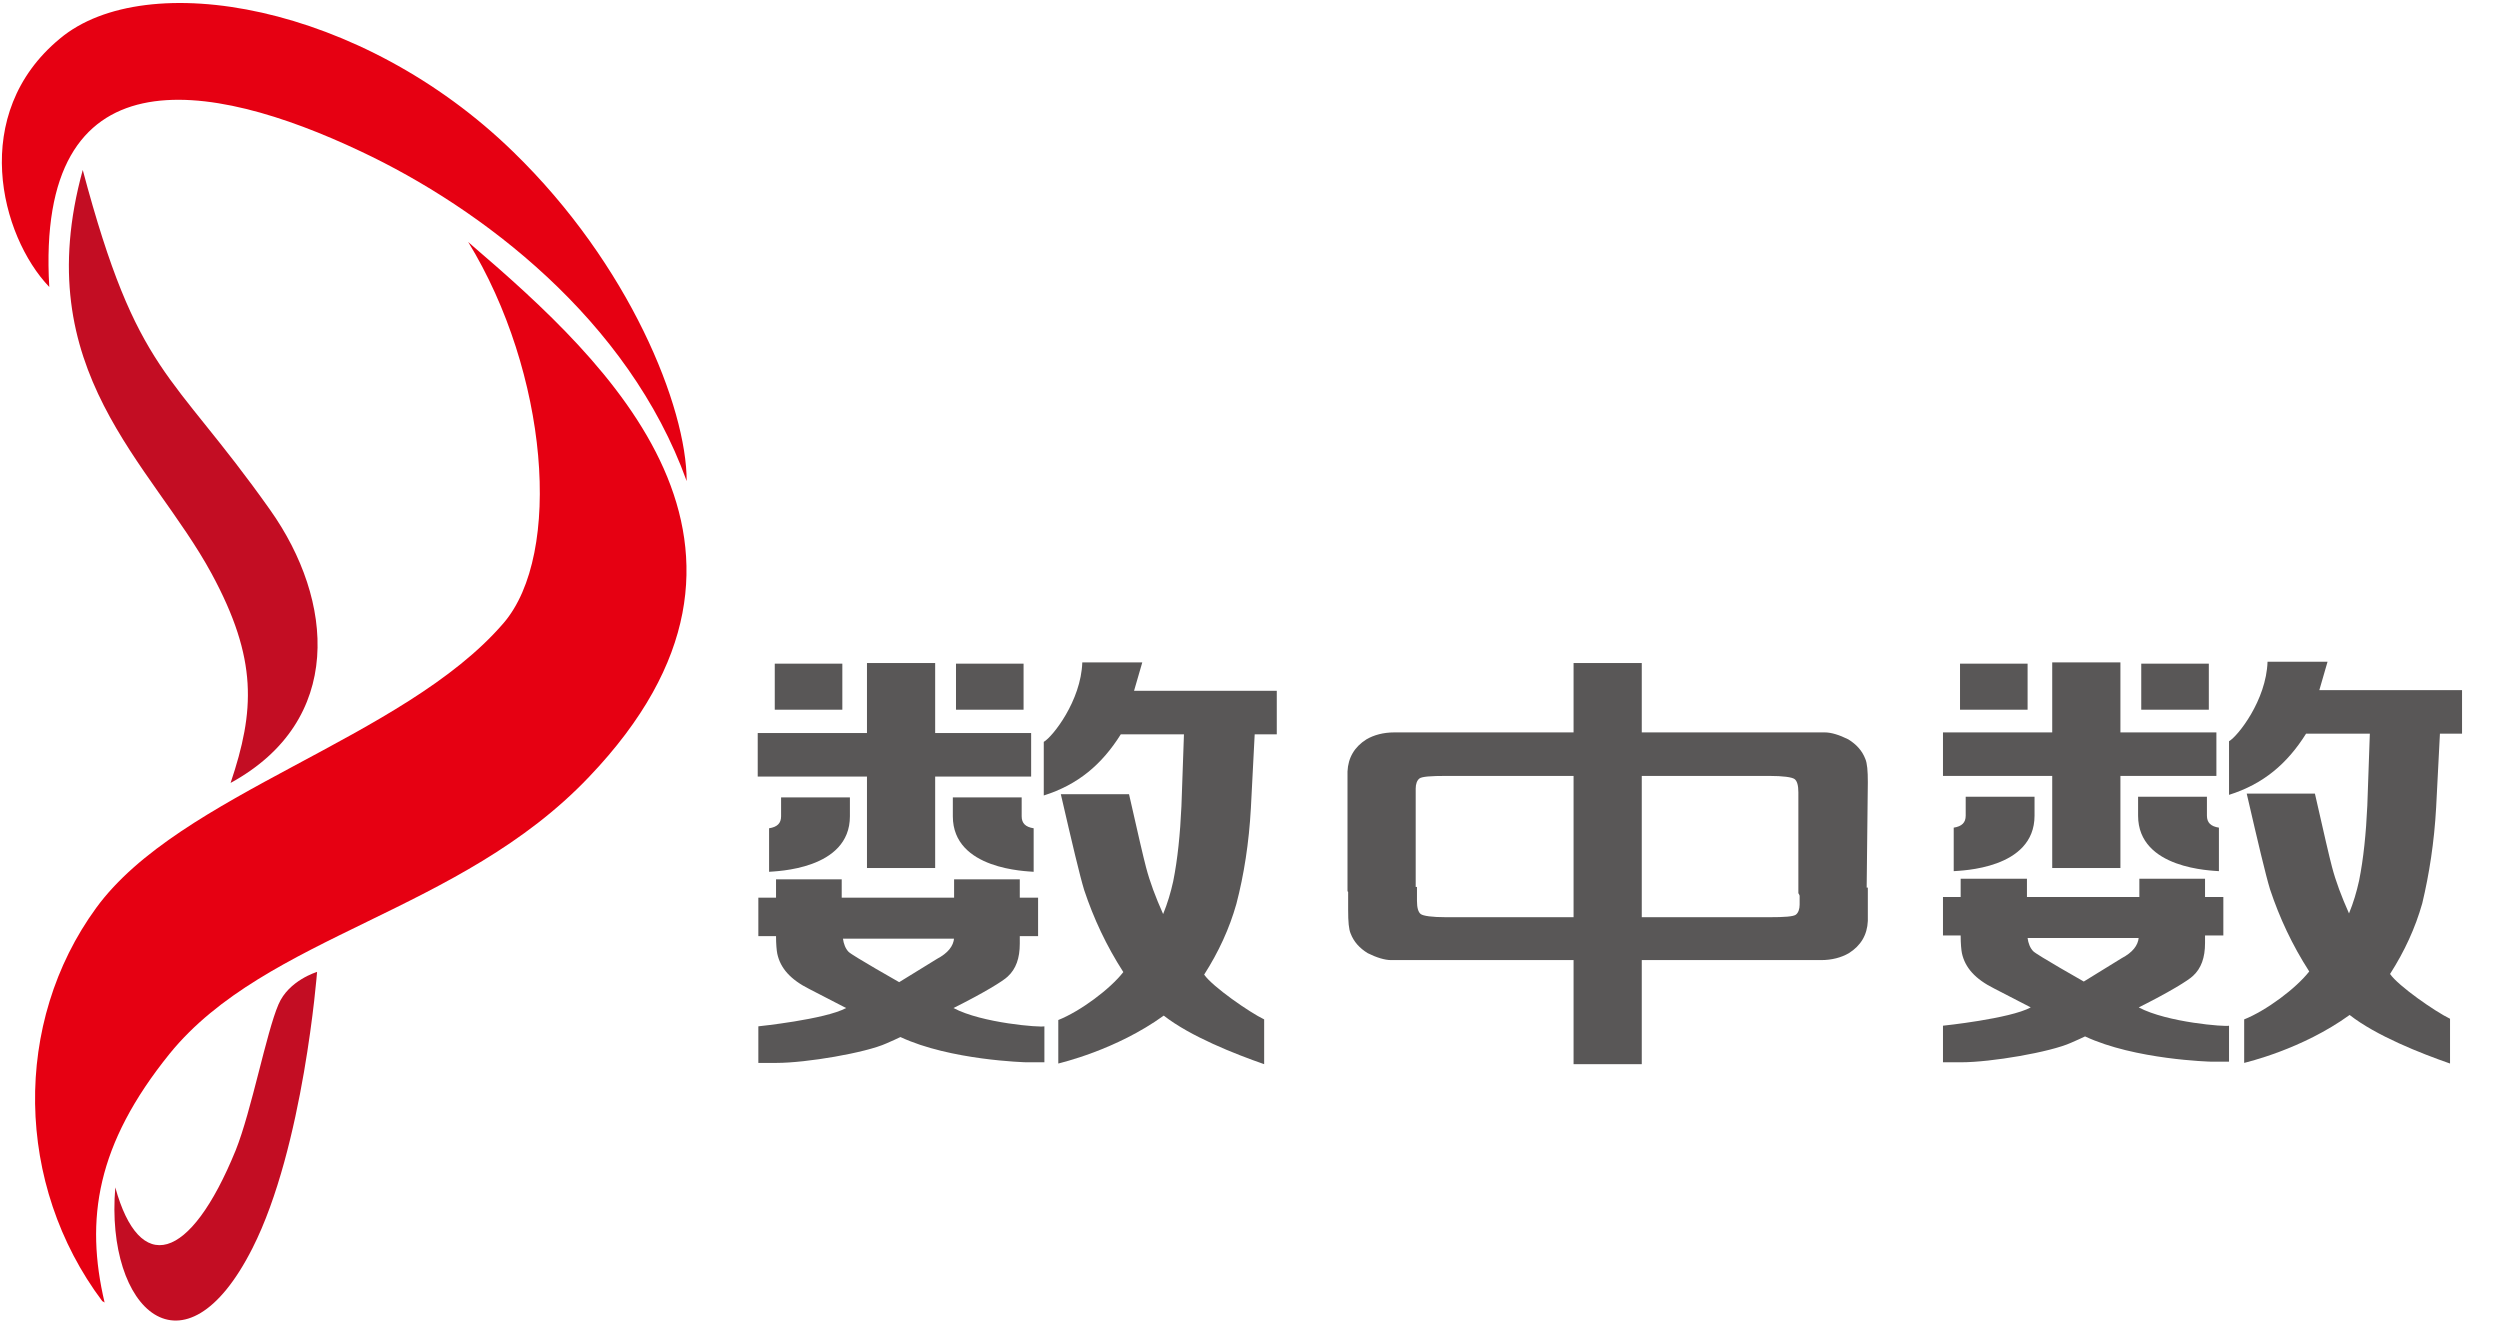 <?xml version="1.0" encoding="UTF-8"?>
<svg width="136px" height="72px" viewBox="0 0 136 72" version="1.1" xmlns="http://www.w3.org/2000/svg" xmlns:xlink="http://www.w3.org/1999/xlink">
    <!-- Generator: Sketch 43.1 (39012) - http://www.bohemiancoding.com/sketch -->
    <title>Artboard 2 Copy 2</title>
    <desc>Created with Sketch.</desc>
    <defs></defs>
    <g id="Page-1" stroke="none" stroke-width="1" fill="none" fill-rule="evenodd">
        <g id="Artboard-2-Copy-2" fill-rule="nonzero">
            <g id="Group-3">
                <g id="Group-2">
                    <path d="M2.681,15.612 C1.922,2.728 11.356,4.32 19.626,8.235 C26.176,11.317 34.194,17.38 37.355,26.171 C37.355,22.154 34.244,14.399 27.921,8.261 C19.651,0.202 7.941,-1.819 3.263,2.097 C-1.695,6.189 0.025,12.833 2.681,15.612 Z" id="Shape" fill="#E60012"></path>
                    <path d="M4.502,9.246 C7.486,20.462 9.282,20.083 14.694,27.737 C18.184,32.663 18.741,39.206 12.544,42.591 C13.86,38.675 14.037,35.871 11.507,31.198 C8.245,25.186 1.492,20.184 4.502,9.246 Z" id="Shape" fill="#C30D23"></path>
                    <path d="M6.272,64.594 C7.587,69.368 10.319,68.711 12.823,62.573 C13.682,60.426 14.492,56.156 15.149,54.641 C15.706,53.327 17.249,52.872 17.249,52.872 C17.249,52.872 16.515,62.421 13.733,67.903 C10.015,75.254 5.716,71.238 6.272,64.594 Z" id="Shape" fill="#C30D23"></path>
                    <path d="M25.696,13.363 C25.62,13.288 25.544,13.237 25.468,13.161 C29.818,20.26 30.628,30.137 27.39,33.901 C21.953,40.216 9.788,43.147 5.235,49.386 C0.683,55.626 0.809,64.442 5.564,70.783 C5.615,70.808 5.665,70.833 5.69,70.859 C4.628,66.337 5.235,62.27 9.231,57.318 C14.492,50.851 25.013,49.664 32.044,42.263 C43.981,29.758 33.055,19.679 25.696,13.363 Z" id="Shape" fill="#E60012"></path>
                </g>
                <g id="Group" transform="translate(41.048, 36)" fill="#595757">
                    <g transform="translate(31.947, 0)">
                        <path d="M28.615,6.554 C28.615,5.936 28.581,5.524 28.478,5.284 C28.306,4.838 27.997,4.495 27.55,4.22 C27.069,3.98 26.623,3.843 26.279,3.843 L25.729,3.843 L25.729,3.843 L21.985,3.843 L21.985,3.843 L15.974,3.843 L15.974,3.843 L12.264,3.843 L12.264,3.843 L6.596,3.843 L6.596,3.843 L2.851,3.843 L2.851,3.843 C2.267,3.843 1.752,3.98 1.34,4.22 C0.687,4.632 0.344,5.215 0.309,5.97 L0.309,12.489 L1.202,12.935 L2.92,12.935 L4.019,12.489 L4.019,6.897 C4.019,6.656 4.088,6.451 4.225,6.348 C4.363,6.245 4.844,6.21 5.668,6.21 L23.256,6.21 C24.012,6.21 24.493,6.279 24.63,6.382 C24.768,6.485 24.836,6.725 24.836,7.102 L24.836,12.592 L25.695,13.896 L27.413,13.896 L28.546,12.798 L28.615,6.554 Z" id="Shape"></path>
                        <path d="M0.344,13.519 C0.344,14.136 0.378,14.548 0.481,14.788 C0.653,15.234 0.962,15.577 1.408,15.852 C1.889,16.092 2.336,16.229 2.679,16.229 L3.229,16.229 L3.229,16.229 L6.939,16.229 L6.939,16.229 L12.951,16.229 L12.951,16.229 L16.661,16.229 L16.661,16.229 L22.329,16.229 L22.329,16.229 L26.073,16.229 L26.073,16.229 C26.657,16.229 27.172,16.092 27.584,15.852 C28.237,15.44 28.581,14.857 28.615,14.102 L28.615,12.284 L27.619,12.284 L25.901,12.284 L24.905,12.284 L24.905,13.21 C24.905,13.45 24.836,13.656 24.699,13.759 C24.561,13.862 24.081,13.896 23.256,13.896 L5.668,13.896 C4.912,13.896 4.431,13.828 4.294,13.725 C4.157,13.622 4.088,13.381 4.088,13.004 L4.088,12.249 L3.092,12.249 L1.374,12.249 L0.344,12.249 L0.344,13.519 Z" id="Shape"></path>
                        <rect id="Rectangle-path" x="12.607" y="0.069" width="3.71" height="21.822"></rect>
                    </g>
                    <g id="Shape">
                        <path d="M10.821,18.837 C12.47,18.014 13.535,17.362 13.775,17.121 C14.222,16.71 14.428,16.126 14.428,15.337 L14.428,14.926 L14.428,14.926 L15.424,14.926 L15.424,12.833 L14.428,12.833 L14.428,12.833 L14.428,11.837 L13.431,11.837 L11.851,11.837 L10.855,11.837 L10.855,12.833 L4.741,12.833 L4.741,11.837 L3.744,11.837 L2.164,11.837 L1.168,11.837 L1.168,12.833 L0.206,12.833 L0.206,14.926 L1.168,14.926 C1.168,15.372 1.202,15.715 1.237,15.886 C1.408,16.675 1.958,17.293 2.989,17.808 L4.981,18.837 C3.847,19.455 0.206,19.832 0.206,19.832 L0.206,21.822 L1.202,21.822 L1.202,21.822 C2.817,21.822 6.046,21.273 7.179,20.758 C7.489,20.621 7.729,20.518 7.935,20.415 C10.649,21.685 14.771,21.788 14.771,21.788 L15.767,21.788 L15.767,19.832 C15.561,19.901 12.367,19.661 10.821,18.837 L10.821,18.837 Z M10.855,15.028 C10.821,15.474 10.512,15.852 9.928,16.161 L7.867,17.43 C7.867,17.43 5.325,15.989 5.118,15.783 C4.947,15.612 4.844,15.337 4.809,15.063 L10.855,15.063 L10.855,15.028 Z"></path>
                        <path d="M5.187,8.406 L5.187,7.377 L4.191,7.377 L2.439,7.377 L1.443,7.377 L1.443,8.406 C1.443,8.784 1.237,8.99 0.79,9.058 L0.79,11.426 C1.134,11.391 5.187,11.323 5.187,8.406"></path>
                        <path d="M10.786,8.406 L10.786,7.377 L11.783,7.377 L13.535,7.377 L14.531,7.377 L14.531,8.406 C14.531,8.784 14.737,8.99 15.183,9.058 L15.183,11.426 C14.84,11.391 10.786,11.323 10.786,8.406"></path>
                        <path d="M27,7.96 L27.207,3.946 L27.413,3.946 L28.409,3.946 L28.409,1.578 L27.413,1.578 L20.645,1.578 L21.092,0.034 L20.096,0.034 L18.309,0.034 L17.829,0.034 C17.76,2.127 16.214,4.083 15.733,4.358 L15.733,7.274 C17.588,6.691 18.893,5.593 19.924,3.946 L23.359,3.946 L23.222,7.857 C23.153,9.367 23.016,10.74 22.775,11.94 C22.638,12.558 22.466,13.141 22.226,13.725 C21.813,12.798 21.504,11.975 21.298,11.186 C21.161,10.671 20.851,9.333 20.371,7.205 L19.374,7.205 L17.657,7.205 L16.661,7.205 C17.279,9.882 17.691,11.632 17.932,12.421 C18.447,13.965 19.134,15.44 20.061,16.881 C19.34,17.808 17.725,19.009 16.523,19.489 L16.523,21.856 C16.626,21.822 19.649,21.136 22.26,19.249 C23.703,20.381 26.142,21.342 27.722,21.891 L27.722,19.455 C26.932,19.077 24.905,17.67 24.458,17.019 C25.248,15.783 25.832,14.514 26.21,13.176 C26.623,11.597 26.897,9.847 27,7.96"></path>
                        <polygon points="15.046 3.877 14.05 3.877 9.825 3.877 9.825 0.069 8.828 0.069 7.111 0.069 6.115 0.069 6.115 3.877 1.168 3.877 0.172 3.877 0.172 6.245 1.168 6.245 6.115 6.245 6.115 11.22 7.111 11.22 8.828 11.22 9.825 11.22 9.825 6.245 12.744 6.245 14.05 6.245 14.565 6.245 15.046 6.245"></polygon>
                        <polygon points="3.779 0.103 2.095 0.103 1.099 0.103 1.099 2.608 2.061 2.608 3.779 2.608 4.775 2.608 4.775 0.103"></polygon>
                        <polygon points="13.638 0.103 11.92 0.103 10.958 0.103 10.958 2.608 11.92 2.608 13.638 2.608 14.634 2.608 14.634 0.103"></polygon>
                    </g>
                    <g transform="translate(64.581, 0)" id="Shape">
                        <path d="M10.718,18.803 C12.367,17.979 13.431,17.327 13.672,17.087 C14.119,16.675 14.325,16.092 14.325,15.303 L14.325,14.891 L14.325,14.891 L15.321,14.891 L15.321,12.798 L14.325,12.798 L14.325,12.798 L14.325,11.803 L13.328,11.803 L11.748,11.803 L10.752,11.803 L10.752,12.798 L4.637,12.798 L4.637,11.803 L3.641,11.803 L2.061,11.803 L1.031,11.803 L1.031,12.798 L0.069,12.798 L0.069,14.891 L1.031,14.891 C1.031,15.337 1.065,15.68 1.099,15.852 C1.271,16.641 1.821,17.259 2.851,17.773 L4.844,18.803 C3.71,19.42 0.069,19.798 0.069,19.798 L0.069,21.788 L1.065,21.788 L1.065,21.788 C2.679,21.788 5.908,21.239 7.042,20.724 C7.351,20.587 7.592,20.484 7.798,20.381 C10.512,21.651 14.634,21.754 14.634,21.754 L15.63,21.754 L15.63,19.798 C15.458,19.866 12.264,19.626 10.718,18.803 L10.718,18.803 Z M10.718,14.994 C10.683,15.44 10.374,15.818 9.79,16.126 L7.729,17.396 C7.729,17.396 5.187,15.955 4.981,15.749 C4.809,15.577 4.706,15.303 4.672,15.028 L10.718,15.028 L10.718,14.994 Z"></path>
                        <path d="M5.05,8.372 L5.05,7.343 L4.053,7.343 L2.302,7.343 L1.305,7.343 L1.305,8.372 C1.305,8.749 1.099,8.955 0.653,9.024 L0.653,11.391 C1.031,11.357 5.05,11.288 5.05,8.372"></path>
                        <path d="M10.683,8.372 L10.683,7.343 L11.68,7.343 L13.431,7.343 L14.428,7.343 L14.428,8.372 C14.428,8.749 14.634,8.955 15.08,9.024 L15.08,11.391 C14.737,11.357 10.683,11.288 10.683,8.372"></path>
                        <path d="M26.897,7.926 L27.103,3.912 L27.31,3.912 L28.306,3.912 L28.306,1.544 L27.31,1.544 L20.542,1.544 L20.989,0 L19.993,0 L18.206,0 L17.725,0 C17.657,2.093 16.111,4.049 15.63,4.323 L15.63,7.24 C17.485,6.656 18.79,5.558 19.821,3.912 L23.29,3.912 L23.153,7.823 C23.084,9.333 22.947,10.705 22.706,11.906 C22.569,12.524 22.397,13.107 22.157,13.69 C21.745,12.764 21.435,11.94 21.229,11.151 C21.092,10.637 20.783,9.298 20.302,7.171 L19.306,7.171 L17.588,7.171 L16.592,7.171 C17.21,9.847 17.622,11.597 17.863,12.386 C18.378,13.93 19.065,15.406 19.993,16.847 C19.271,17.773 17.657,18.974 16.454,19.455 L16.454,21.822 C16.557,21.788 19.58,21.102 22.191,19.214 C23.634,20.347 26.073,21.307 27.653,21.856 L27.653,19.42 C26.863,19.043 24.836,17.636 24.39,16.984 C25.18,15.749 25.764,14.479 26.142,13.141 C26.519,11.563 26.794,9.813 26.897,7.926"></path>
                        <polygon points="14.943 3.843 13.947 3.843 9.722 3.843 9.722 0.034 8.725 0.034 7.008 0.034 6.012 0.034 6.012 3.843 1.065 3.843 0.069 3.843 0.069 6.21 1.065 6.21 6.012 6.21 6.012 11.22 7.008 11.22 8.725 11.22 9.722 11.22 9.722 6.21 12.641 6.21 13.947 6.21 14.462 6.21 14.943 6.21"></polygon>
                        <polygon points="3.676 0.103 1.992 0.103 0.996 0.103 0.996 2.608 1.958 2.608 3.676 2.608 4.672 2.608 4.672 0.103"></polygon>
                        <polygon points="13.535 0.103 11.817 0.103 10.855 0.103 10.855 2.608 11.783 2.608 13.535 2.608 14.531 2.608 14.531 0.103"></polygon>
                    </g>
                </g>
            </g>
        </g>
    </g>
</svg>